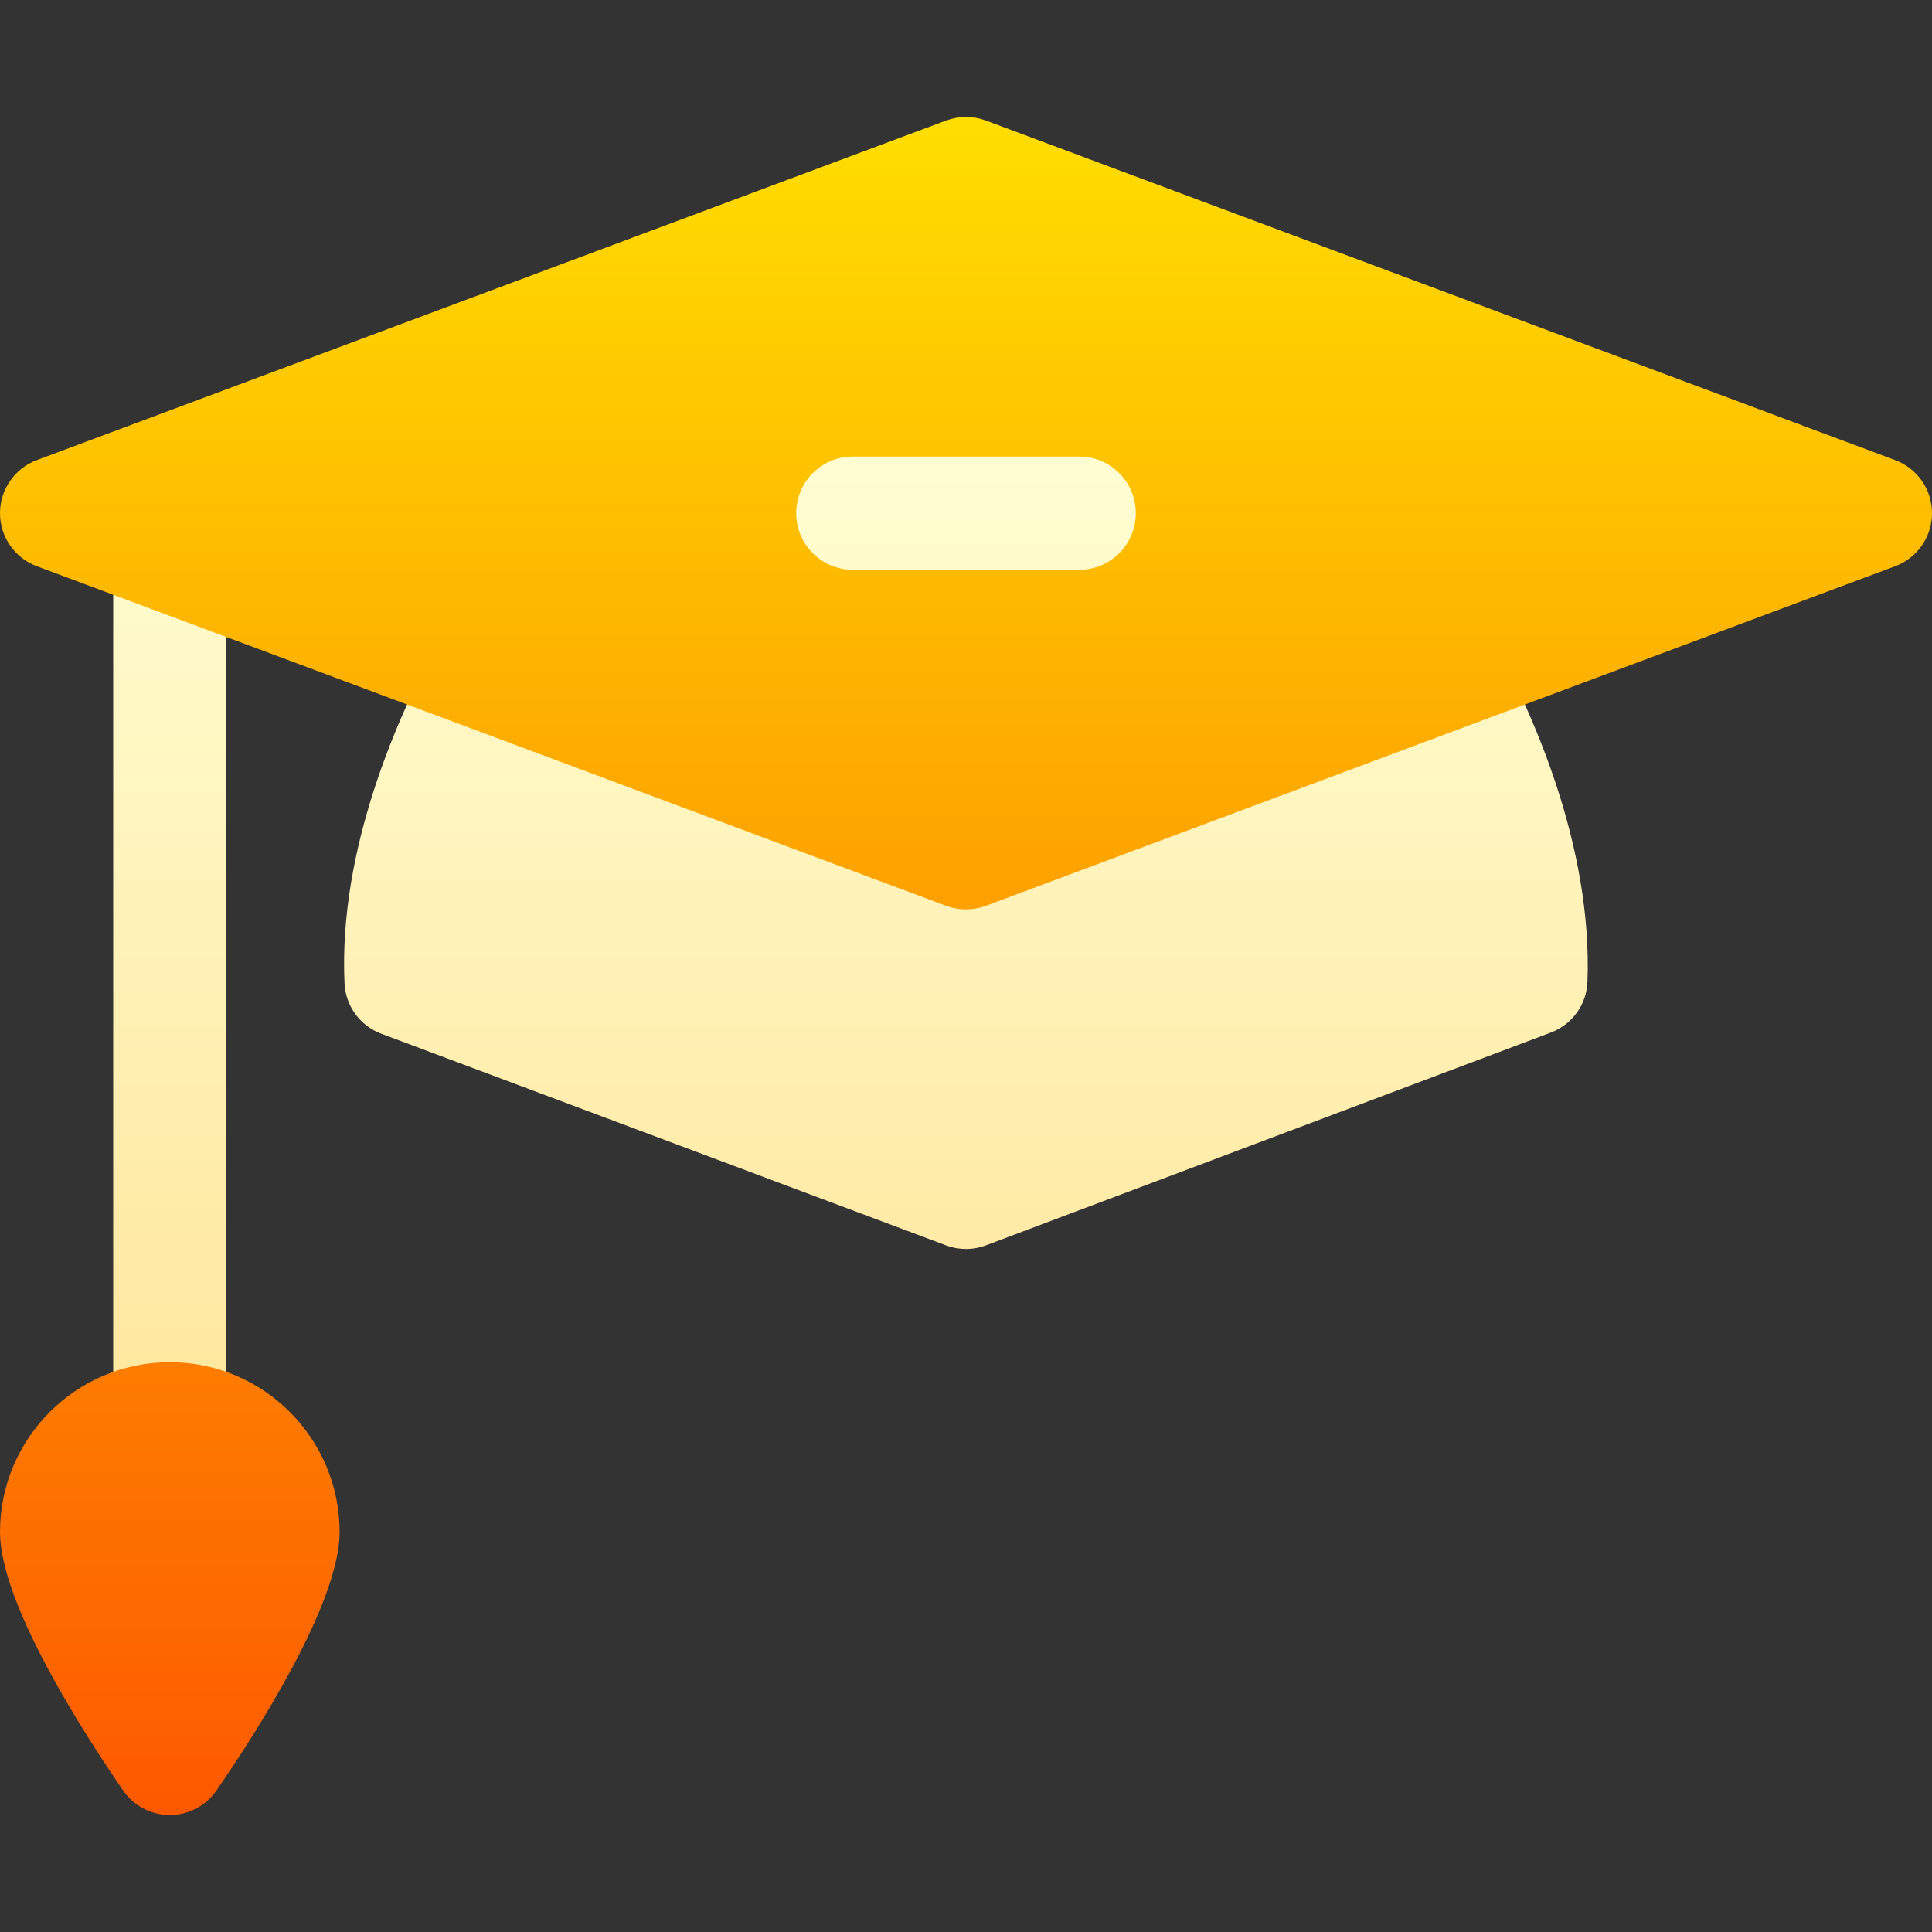 <svg id="Capa_1" enable-background="new 0 0 512 512" height="512" viewBox="0 0 512 512" width="512" xmlns="http://www.w3.org/2000/svg" xmlns:xlink="http://www.w3.org/1999/xlink"><rect x="0" y="0" width="512" height="512" fill="#333333" stroke="none"/><linearGradient id="SVGID_1_" gradientUnits="userSpaceOnUse" x1="225.387" x2="225.387" y1="390.996" y2="105.996"><stop offset="0" stop-color="#ffe59a"/><stop offset="1" stop-color="#ffffd5"/></linearGradient><linearGradient id="SVGID_2_" gradientUnits="userSpaceOnUse" x1="256" x2="256" y1="480.996" y2="31.004"><stop offset="0" stop-color="#fd5900"/><stop offset="1" stop-color="#ffde00"/></linearGradient><g><g><g><path d="m45 132.246c-8.291 0-15 6.709-15 15v228.75c0 8.291 6.709 15 15 15s15-6.709 15-15v-228.75c0-8.291-6.709-15-15-15zm351.391 38.892c-3.589-6.592-11.514-9.551-18.457-6.885l-121.934 45.718-121.934-45.718c-6.958-2.607-14.868.322-18.457 6.885-9.8 18.032-25.986 53.643-24.302 89.458.278 5.991 4.102 11.235 9.727 13.345l149.707 56.104c3.545 1.314 7.268 1.229 10.547-.015l149.707-56.396c5.654-2.124 9.478-7.427 9.697-13.462 1.363-36.036-14.648-71.251-24.301-89.034zm-170.391-5.142h60c16.553 0 30-13.462 30-30s-13.447-30-30-30h-60c-16.553 0-30 13.462-30 30s13.447 30 30 30z" fill="url(#SVGID_1_)"/></g></g><g><g><path d="m45 360.996c-24.814 0-45 20.186-45 45 0 19.175 22.837 54.302 32.651 68.525 2.812 4.058 7.427 6.475 12.349 6.475s9.536-2.417 12.349-6.475c9.814-14.223 32.651-49.35 32.651-68.525 0-24.814-20.186-45-45-45zm457.273-239.048-241-90c-3.399-1.26-7.149-1.26-10.547 0l-241 90c-5.844 2.198-9.726 7.793-9.726 14.048s3.882 11.851 9.727 14.048l241 90c3.307 1.226 7.008 1.312 10.547 0l241-90c5.845-2.197 9.727-7.793 9.727-14.048s-3.883-11.85-9.728-14.048zm-216.273 29.048h-60c-8.291 0-15-6.709-15-15s6.709-15 15-15h60c8.291 0 15 6.709 15 15s-6.709 15-15 15z" fill="url(#SVGID_2_)"/></g></g></g></svg>
